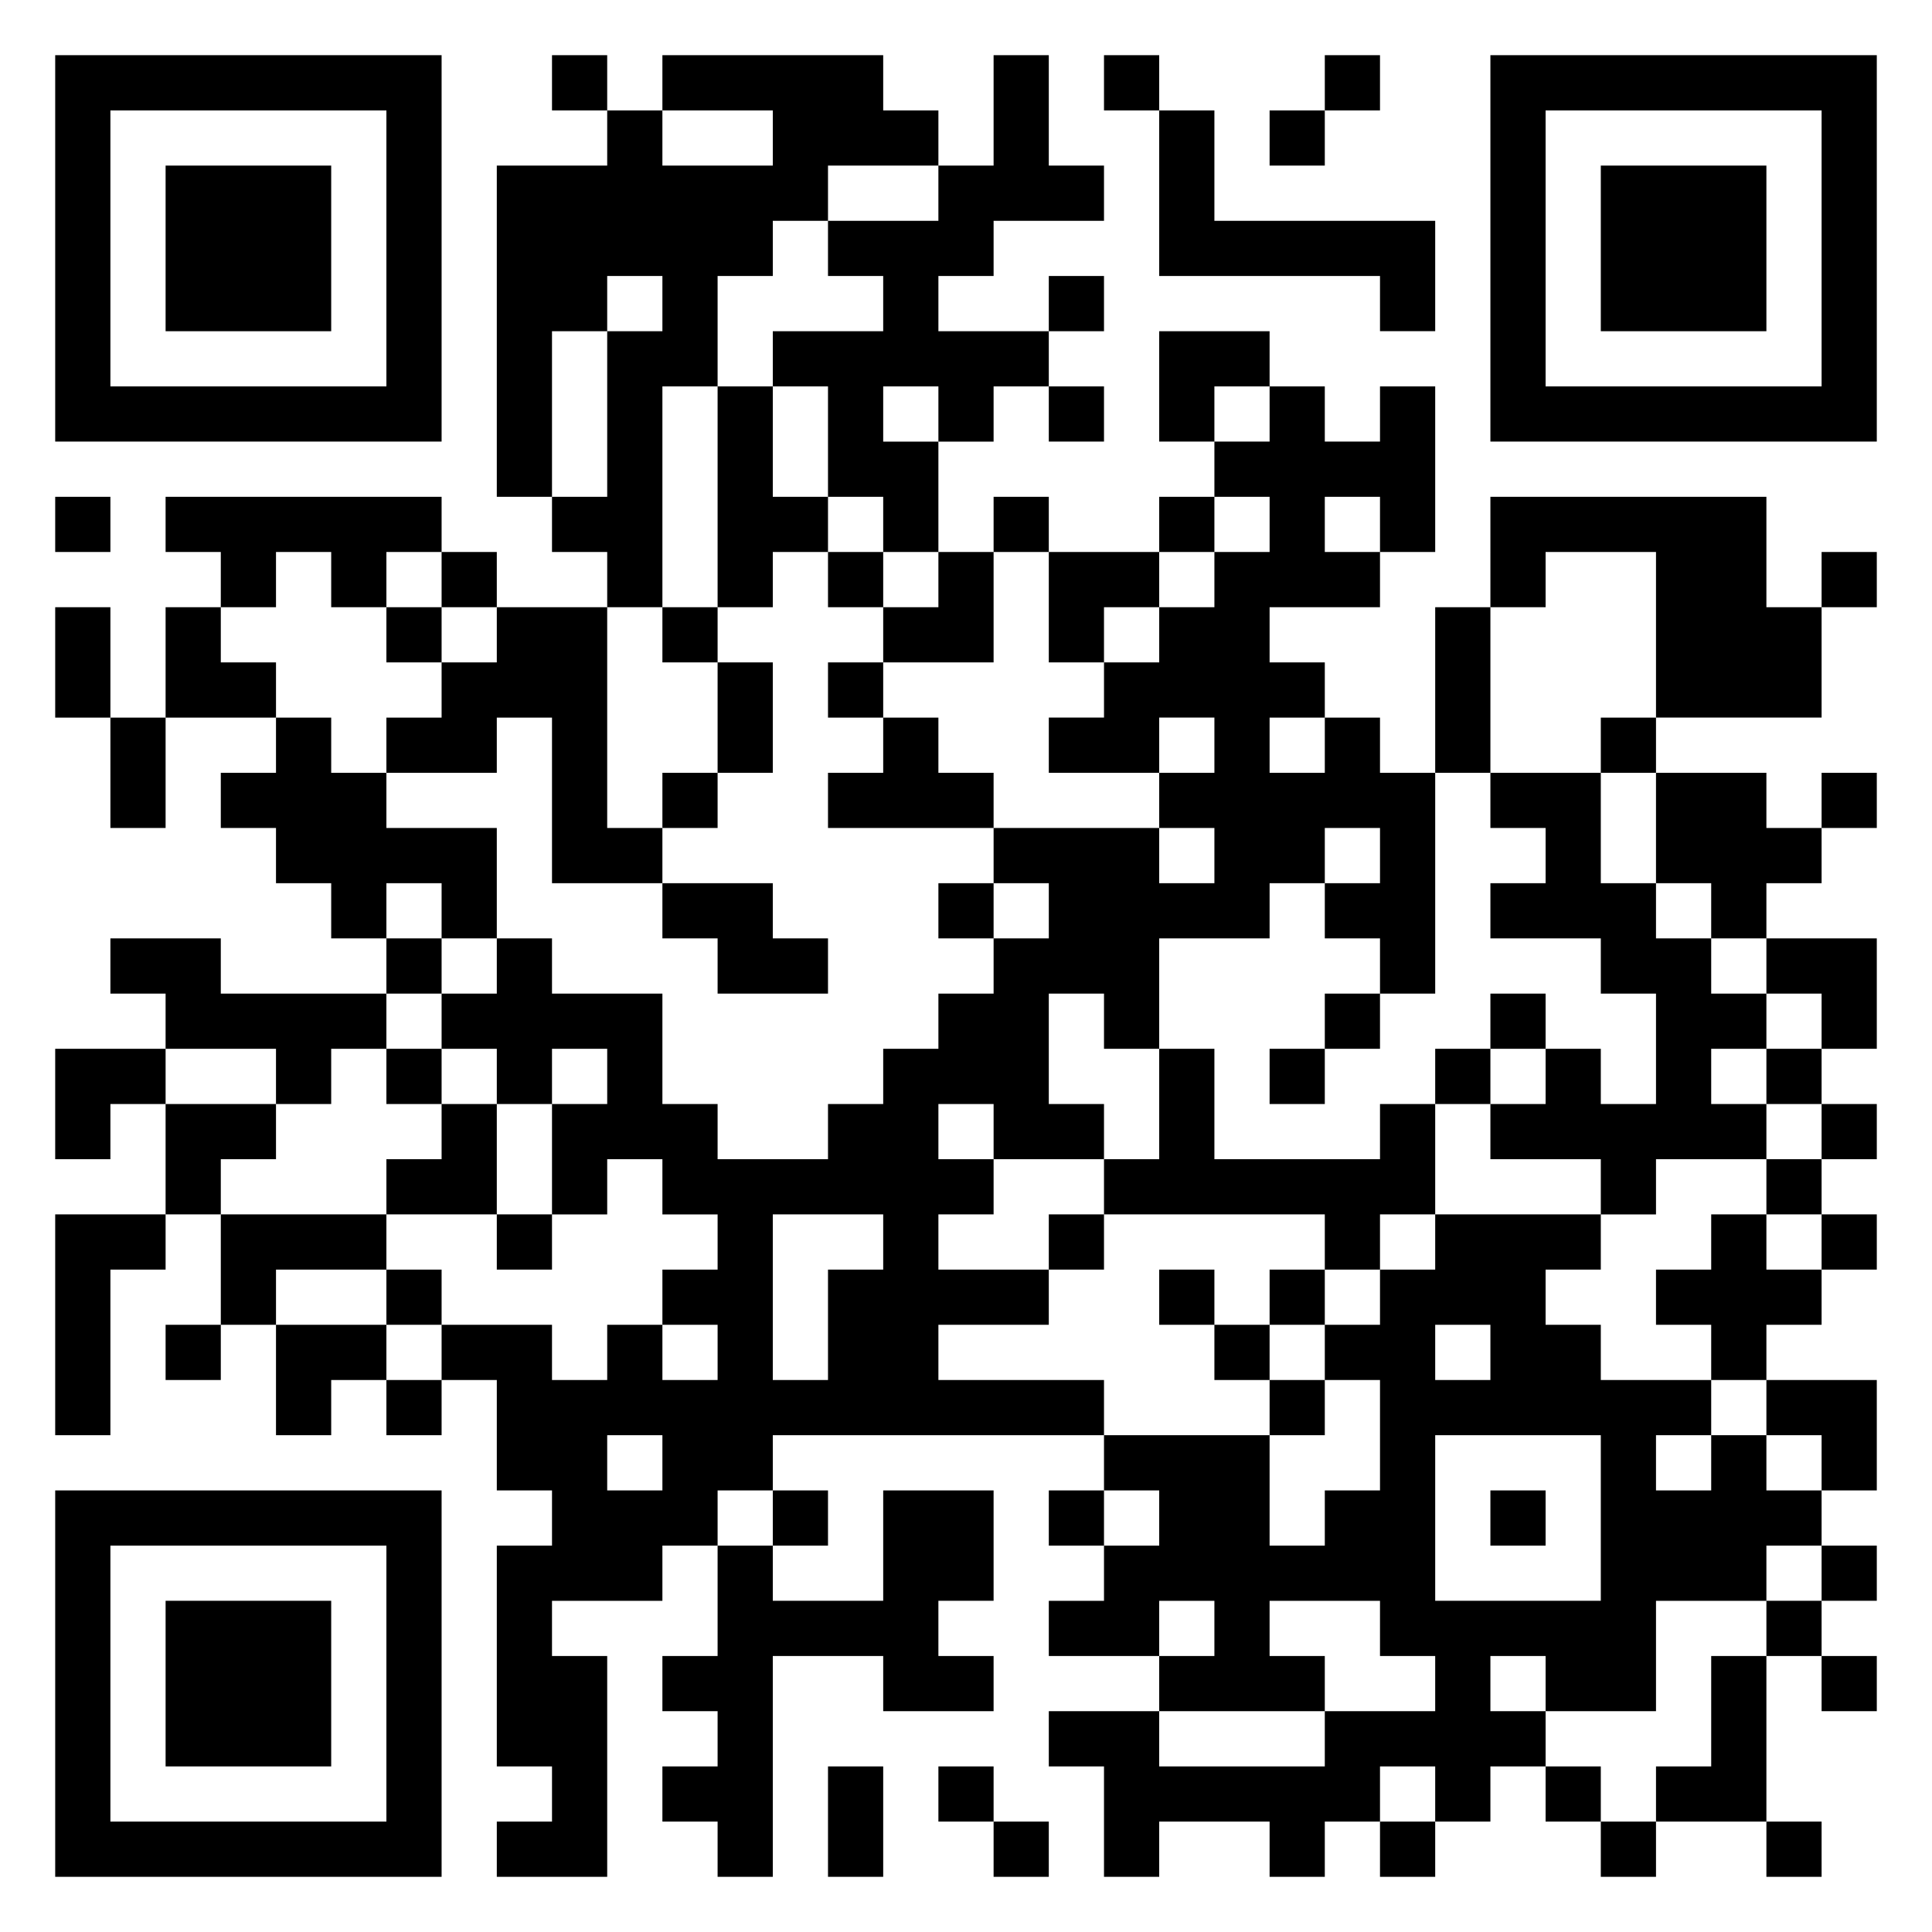 <svg xmlns="http://www.w3.org/2000/svg" viewBox="0 0 35 35"><path d="M1 1h7v7h-7zM10 1h1v1h-1zM12 1h4v1h1v1h-2v1h-1v1h-1v2h-1v4h-1v-1h-1v-1h1v-3h1v-1h-1v1h-1v3h-1v-6h2v-1h1v1h2v-1h-2zM18 1h1v2h1v1h-2v1h-1v1h2v1h-1v1h-1v-1h-1v1h1v2h-1v-1h-1v-2h-1v-1h2v-1h-1v-1h2v-1h1zM20 1h1v1h-1zM24 1h1v1h-1zM27 1h7v7h-7zM2 2v5h5v-5zM21 2h1v2h4v2h-1v-1h-4zM23 2h1v1h-1zM28 2v5h5v-5zM3 3h3v3h-3zM29 3h3v3h-3zM19 5h1v1h-1zM21 6h2v1h-1v1h-1zM13 7h1v2h1v1h-1v1h-1zM19 7h1v1h-1zM23 7h1v1h1v-1h1v3h-1v-1h-1v1h1v1h-2v1h1v1h-1v1h1v-1h1v1h1v4h-1v-1h-1v-1h1v-1h-1v1h-1v1h-2v2h-1v-1h-1v2h1v1h-2v-1h-1v1h1v1h-1v1h2v1h-2v1h3v1h-6v1h-1v1h-1v1h-2v1h1v4h-2v-1h1v-1h-1v-4h1v-1h-1v-2h-1v-1h2v1h1v-1h1v1h1v-1h-1v-1h1v-1h-1v-1h-1v1h-1v-2h1v-1h-1v1h-1v-1h-1v-1h1v-1h1v1h2v2h1v1h2v-1h1v-1h1v-1h1v-1h1v-1h-1v-1h3v1h1v-1h-1v-1h1v-1h-1v1h-2v-1h1v-1h1v-1h1v-1h1v-1h-1v-1h1zM1 9h1v1h-1zM3 9h5v1h-1v1h-1v-1h-1v1h-1v-1h-1zM18 9h1v1h-1zM21 9h1v1h-1zM27 9h5v2h1v2h-3v-3h-2v1h-1zM8 10h1v1h-1zM15 10h1v1h-1zM17 10h1v2h-2v-1h1zM19 10h2v1h-1v1h-1zM33 10h1v1h-1zM1 11h1v2h-1zM3 11h1v1h1v1h-2zM7 11h1v1h-1zM9 11h2v4h1v1h-2v-3h-1v1h-2v-1h1v-1h1zM12 11h1v1h-1zM26 11h1v3h-1zM13 12h1v2h-1zM15 12h1v1h-1zM2 13h1v2h-1zM5 13h1v1h1v1h2v2h-1v-1h-1v1h-1v-1h-1v-1h-1v-1h1zM16 13h1v1h1v1h-3v-1h1zM29 13h1v1h-1zM12 14h1v1h-1zM27 14h2v2h1v1h1v1h1v1h-1v1h1v1h-2v1h-1v-1h-2v-1h1v-1h1v1h1v-2h-1v-1h-2v-1h1v-1h-1zM30 14h2v1h1v1h-1v1h-1v-1h-1zM33 14h1v1h-1zM12 16h2v1h1v1h-2v-1h-1zM17 16h1v1h-1zM2 17h2v1h3v1h-1v1h-1v-1h-2v-1h-1zM7 17h1v1h-1zM32 17h2v2h-1v-1h-1zM24 18h1v1h-1zM27 18h1v1h-1zM1 19h2v1h-1v1h-1zM7 19h1v1h-1zM21 19h1v2h3v-1h1v2h-1v1h-1v-1h-4v-1h1zM23 19h1v1h-1zM26 19h1v1h-1zM32 19h1v1h-1zM3 20h2v1h-1v1h-1zM8 20h1v2h-2v-1h1zM33 20h1v1h-1zM32 21h1v1h-1zM1 22h2v1h-1v3h-1zM4 22h3v1h-2v1h-1zM9 22h1v1h-1zM14 22v3h1v-2h1v-1zM19 22h1v1h-1zM26 22h3v1h-1v1h1v1h2v1h-1v1h1v-1h1v1h1v1h-1v1h-2v2h-2v-1h-1v1h1v1h-1v1h-1v-1h-1v1h-1v1h-1v-1h-2v1h-1v-2h-1v-1h2v1h3v-1h2v-1h-1v-1h-2v1h1v1h-3v-1h1v-1h-1v1h-2v-1h1v-1h1v-1h-1v-1h3v2h1v-1h1v-2h-1v-1h1v-1h1zM31 22h1v1h1v1h-1v1h-1v-1h-1v-1h1zM33 22h1v1h-1zM7 23h1v1h-1zM21 23h1v1h-1zM23 23h1v1h-1zM3 24h1v1h-1zM5 24h2v1h-1v1h-1zM22 24h1v1h-1zM26 24v1h1v-1zM7 25h1v1h-1zM23 25h1v1h-1zM32 25h2v2h-1v-1h-1zM11 26v1h1v-1zM26 26v3h3v-3zM1 27h7v7h-7zM14 27h1v1h-1zM16 27h2v2h-1v1h1v1h-2v-1h-2v4h-1v-1h-1v-1h1v-1h-1v-1h1v-2h1v1h2zM19 27h1v1h-1zM27 27h1v1h-1zM2 28v5h5v-5zM33 28h1v1h-1zM3 29h3v3h-3zM32 29h1v1h-1zM31 30h1v3h-2v-1h1zM33 30h1v1h-1zM15 32h1v2h-1zM17 32h1v1h-1zM28 32h1v1h-1zM18 33h1v1h-1zM25 33h1v1h-1zM29 33h1v1h-1zM32 33h1v1h-1z"/></svg>